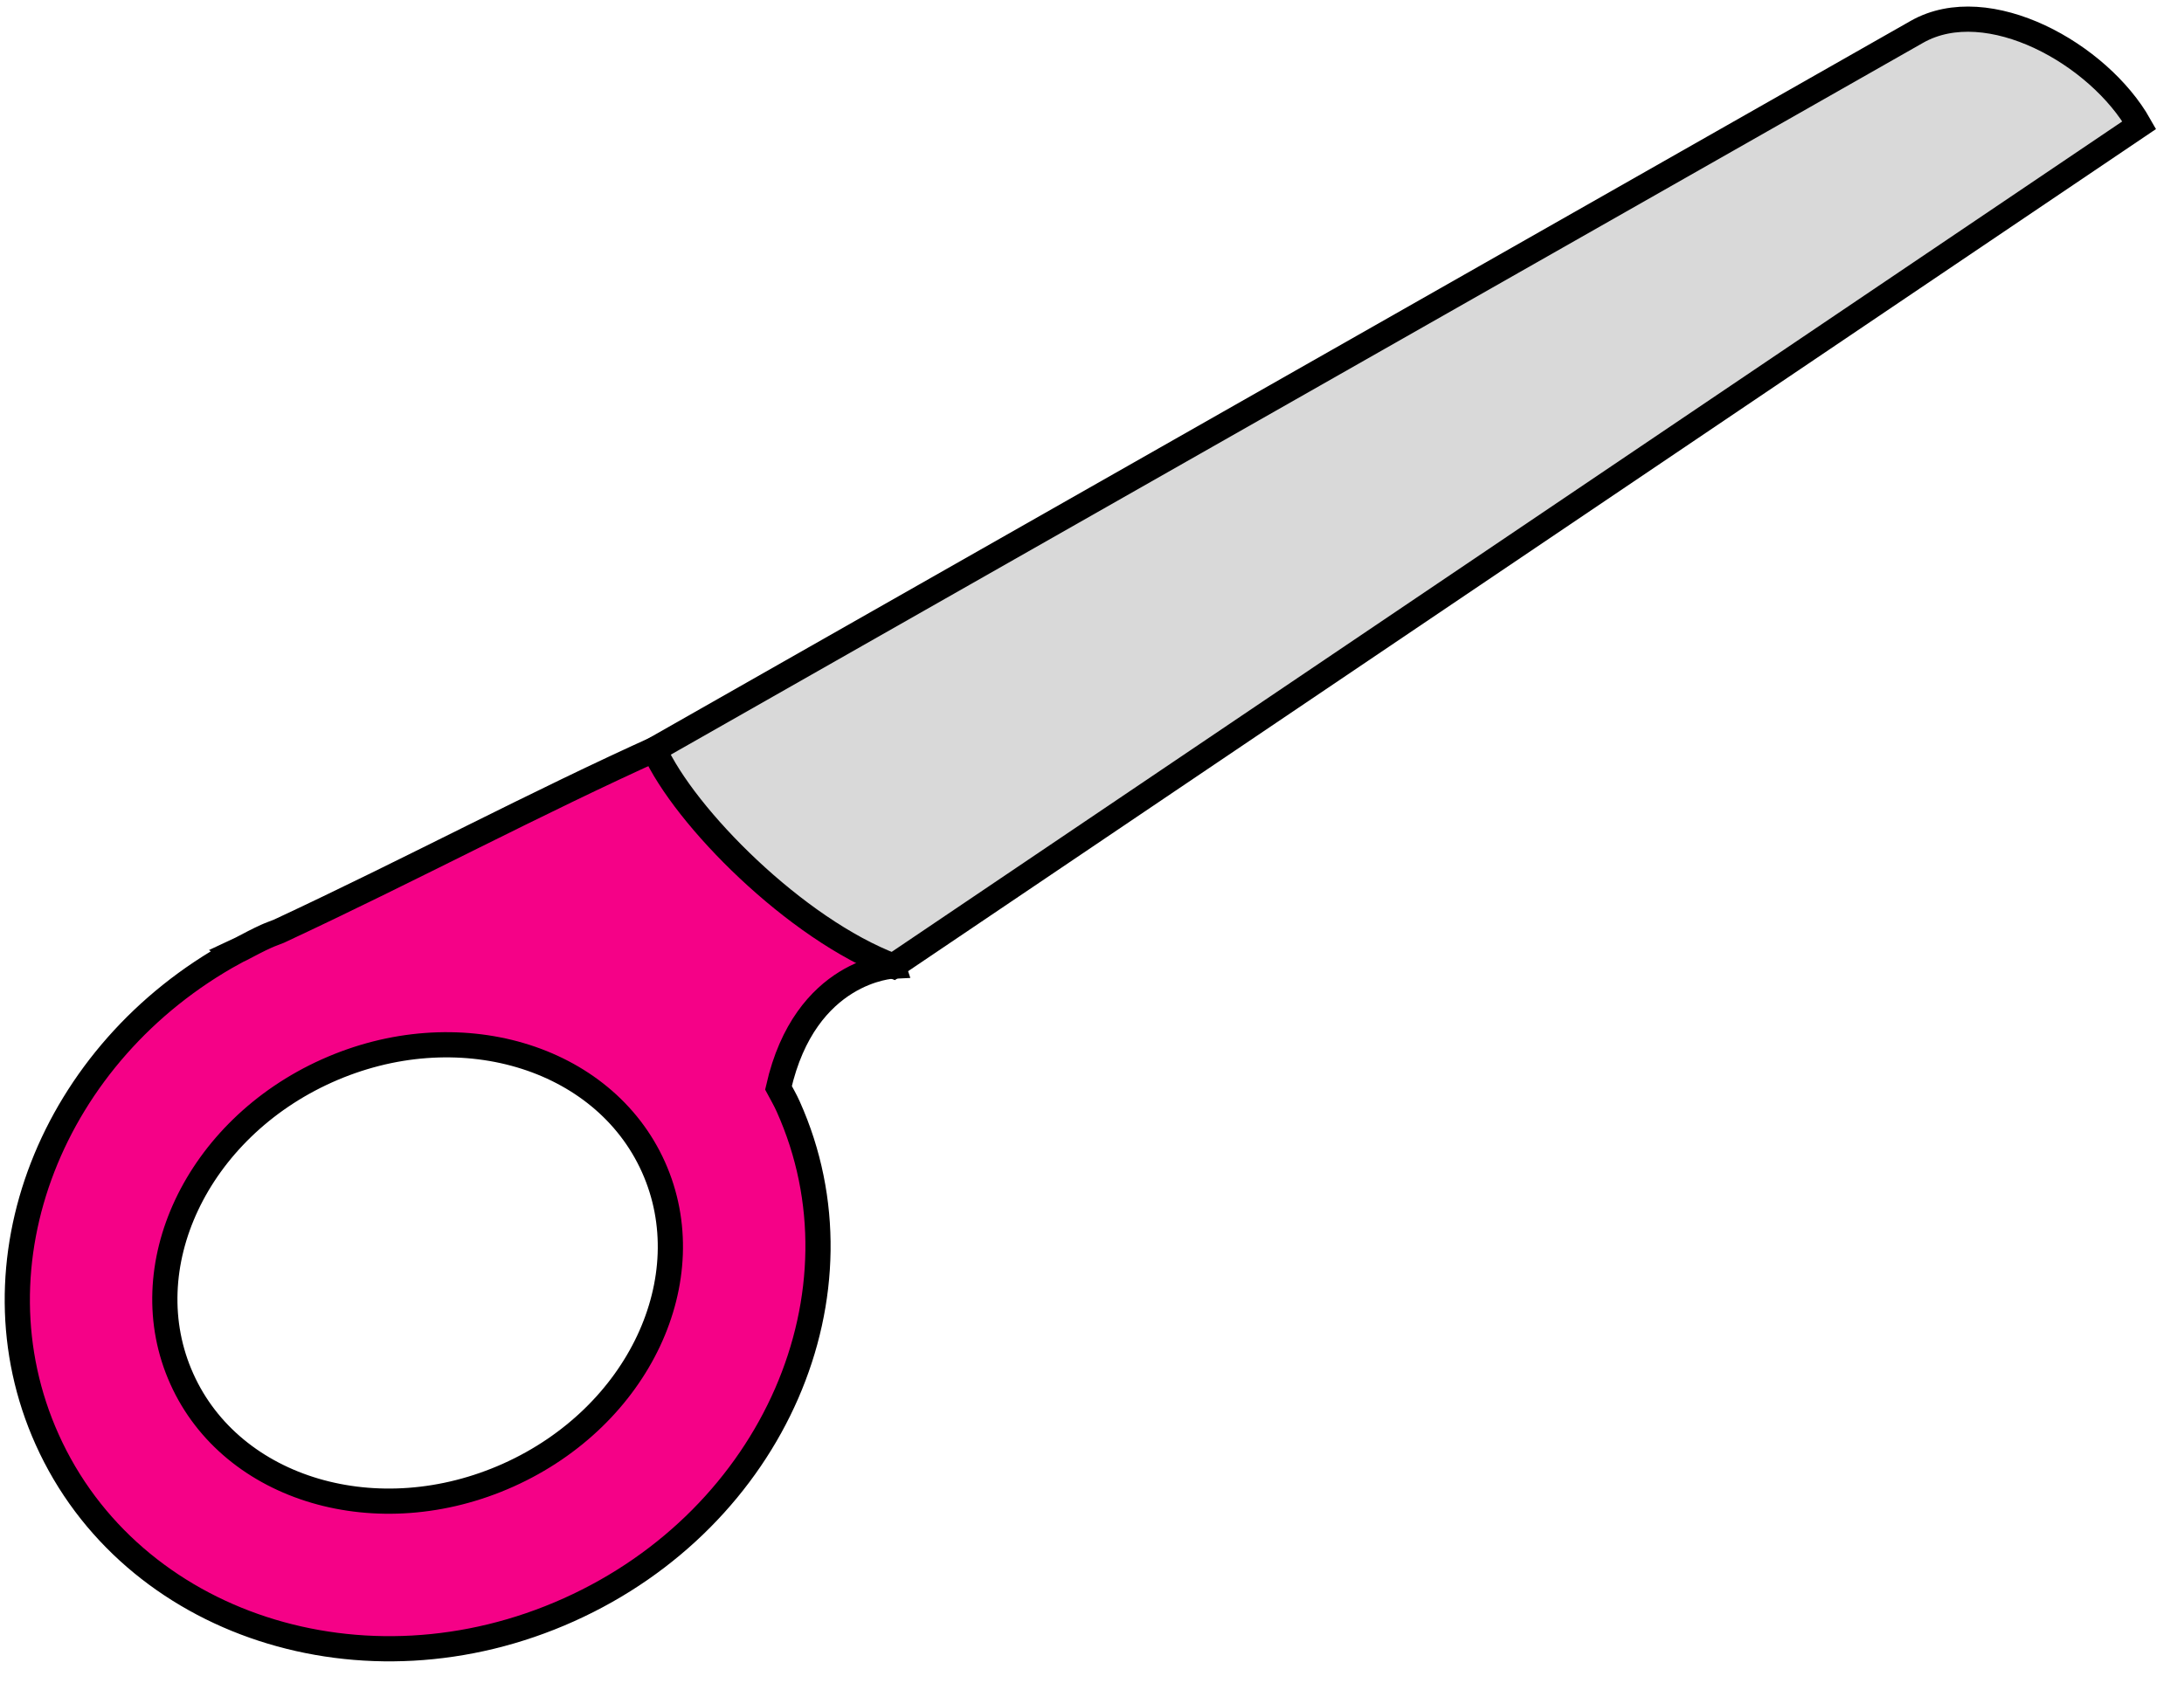 <svg xmlns="http://www.w3.org/2000/svg" width="253" height="195" viewBox="-2 -2 260 200" fill="none">
  <path d="M76.727 86.684C61.84 93.375 47.156 101.251 31.2 108.691C30.705 108.895 30.196 109.062 29.702 109.287C28.669 109.753 27.687 110.284 26.698 110.8L25.891 111.178L25.913 111.193C4.167 123.105 -5.811 148.233 3.607 169.2C13.549 191.353 41.367 200.444 65.731 189.491C90.102 178.545 101.782 151.716 91.833 129.564C91.491 128.793 91.069 128.073 90.676 127.338C93.862 113.265 104.327 112.836 104.327 112.836C104.327 112.836 93.265 79.251 76.727 86.684ZM58.531 173.447C43.018 180.415 25.607 175.28 19.644 161.993C13.665 148.713 21.404 132.291 36.909 125.324C52.414 118.356 69.825 123.484 75.789 136.764C81.76 150.058 74.036 166.487 58.531 173.447Z" fill="#F50187" stroke="black" stroke-width="3"/>
  <path d="M252.676 12.705C247.898 4.247 234.684 -3.2 226.218 1.585L75.883 87.062C79.491 95.084 92.705 108.429 104.334 112.836L252.676 12.705Z" fill="#D9D9D9" stroke="black" stroke-width="3"/>
</svg>